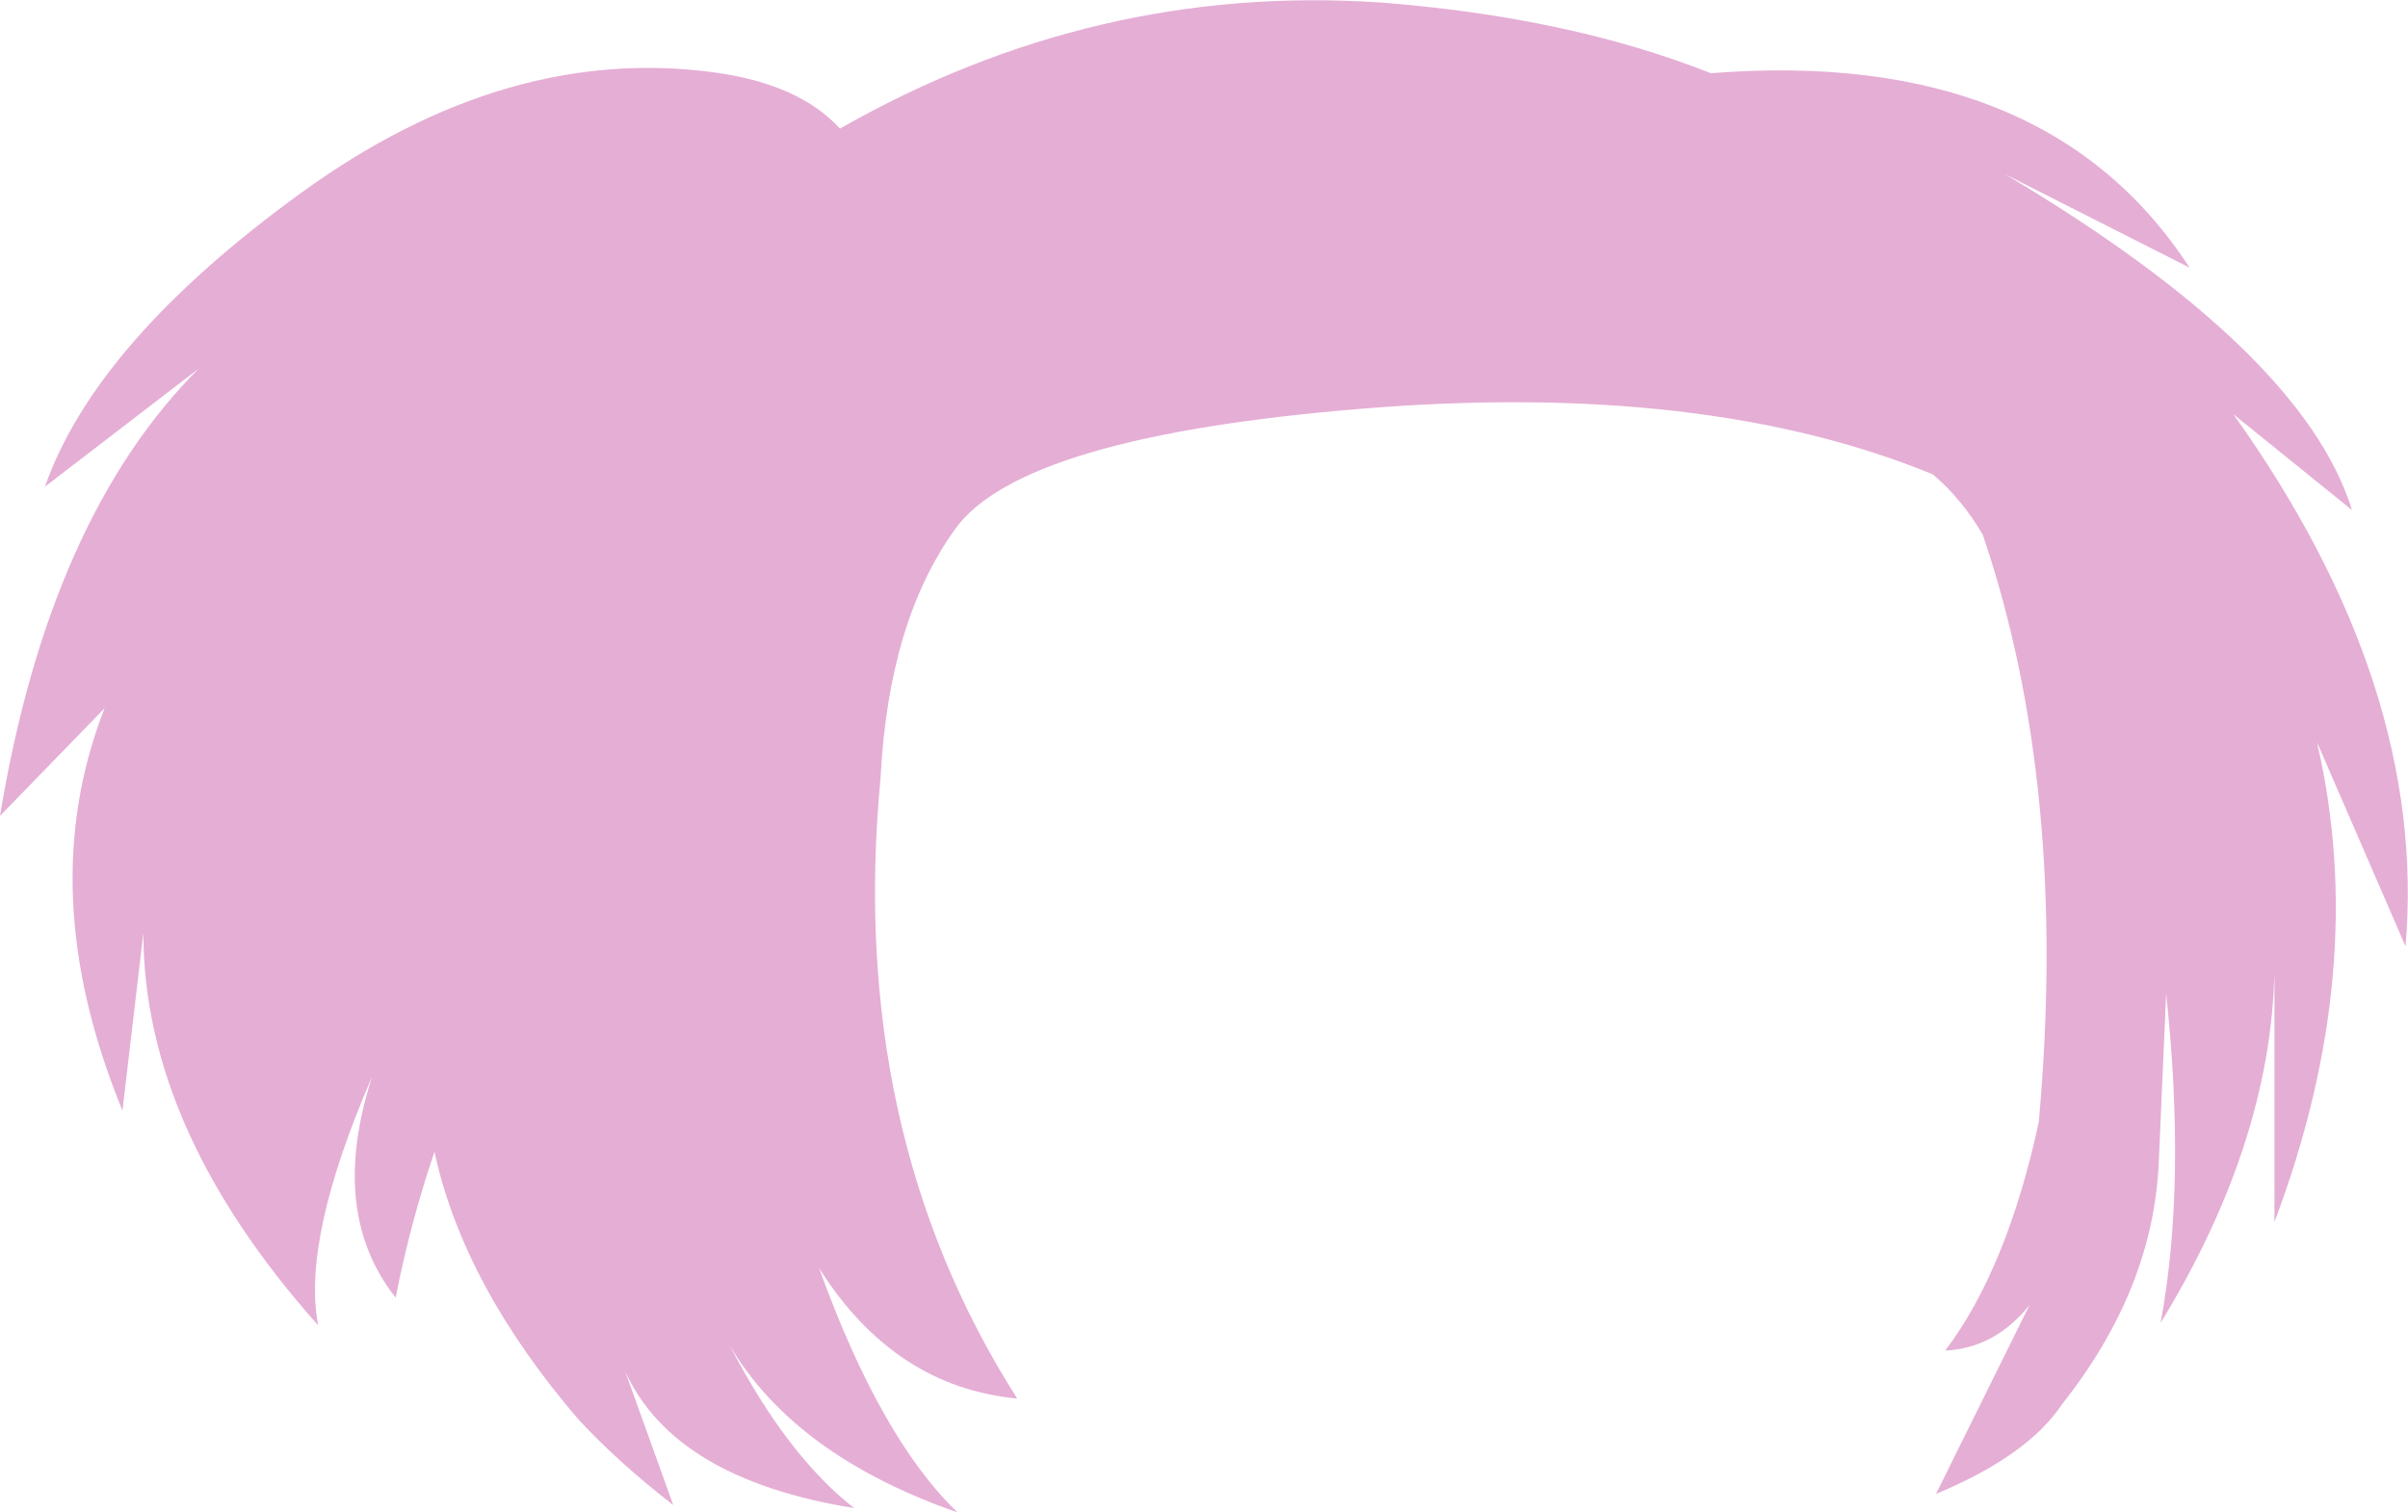 <?xml version="1.0" encoding="UTF-8" standalone="no"?>
<svg xmlns:xlink="http://www.w3.org/1999/xlink" height="122.9px" width="195.65px" xmlns="http://www.w3.org/2000/svg">
  <g transform="matrix(1.0, 0.0, 0.0, 1.0, 97.85, 61.45)">
    <path d="M-29.6 -51.0 Q-8.9 -62.8 14.25 -61.25 L14.3 -61.25 Q29.7 -60.05 41.15 -55.5 68.4 -57.65 80.05 -39.7 L65.05 -47.3 Q89.25 -32.9 93.25 -20.0 L83.6 -27.8 Q99.4 -5.7 97.6 15.45 L90.4 -1.15 Q94.7 17.3 86.95 37.85 L86.95 17.5 Q86.65 31.4 77.7 46.05 79.8 34.75 78.15 19.3 L77.55 33.0 Q77.1 43.3 69.7 52.65 66.9 56.85 59.45 59.95 L67.05 44.6 Q64.25 48.1 60.2 48.3 65.2 41.7 67.8 29.75 70.25 2.6 63.25 -18.0 61.55 -20.9 59.2 -22.9 40.7 -30.5 12.95 -28.25 -14.85 -26.0 -20.25 -18.45 -25.65 -10.95 -26.3 1.7 -29.05 30.45 -15.2 52.2 -25.2 51.25 -31.3 41.6 -26.3 55.45 -20.05 61.45 -33.25 56.85 -38.55 47.9 -33.9 56.85 -28.45 61.1 -43.05 58.75 -47.05 50.0 L-43.15 60.85 Q-47.55 57.45 -50.85 53.9 -60.2 43.0 -62.55 32.15 -64.55 38.05 -65.7 44.0 -71.2 37.05 -67.6 26.0 -73.35 39.25 -72.0 46.25 -86.2 30.3 -86.2 14.35 L-87.9 28.8 Q-95.2 11.0 -89.35 -3.9 L-97.85 4.85 Q-93.85 -19.35 -81.7 -31.5 L-94.2 -21.9 Q-90.05 -33.7 -73.35 -45.8 -56.65 -57.9 -39.7 -55.55 -32.9 -54.6 -29.6 -51.0" fill="#e5aed5" fill-rule="evenodd" stroke="none"/>
  </g>
</svg>
